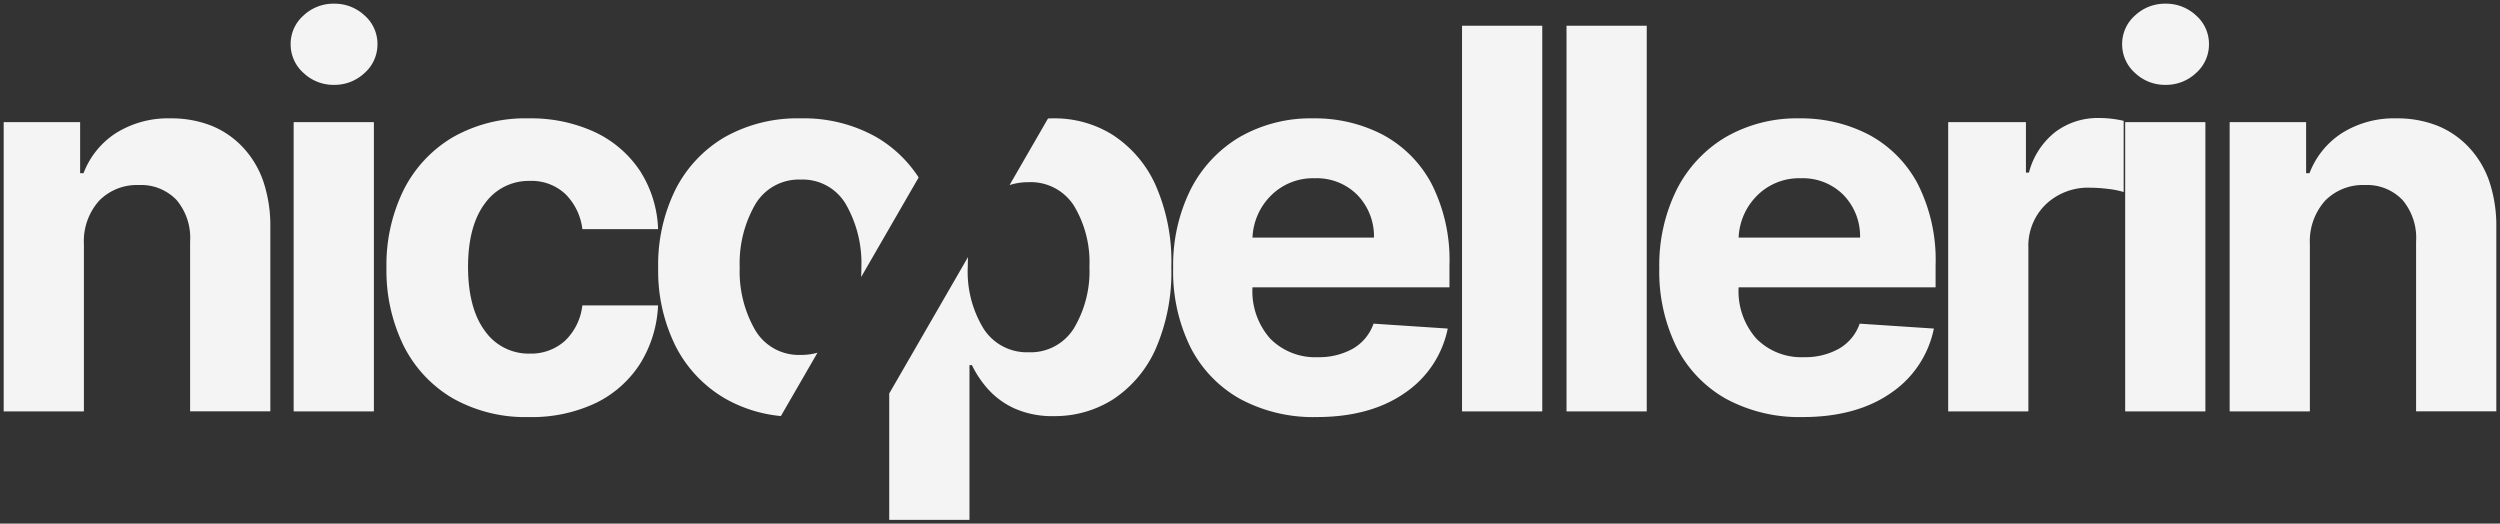 <svg xmlns="http://www.w3.org/2000/svg" width="339.415" height="71.083" viewBox="0 0 339.415 71.083">
  <rect x="0" y="0" width="339.415" height="71.083" fill="#333333" stroke="none"/>
  <path id="Path_1" data-name="Path 1" d="M-75.534-55.487H-86.427V-72.645l10.7-18.53c-.023.417-.036.862-.036,1.324a14.822,14.822,0,0,0,2.16,8.425,6.977,6.977,0,0,0,6.1,3.182,6.921,6.921,0,0,0,6.136-3.234,15.077,15.077,0,0,0,2.122-8.374,14.834,14.834,0,0,0-2.11-8.3,6.943,6.943,0,0,0-6.149-3.183,8.193,8.193,0,0,0-2.585.392l5.219-9.04c.279-.013.562-.019.843-.019a14.81,14.81,0,0,1,7.926,2.237,15.84,15.84,0,0,1,5.791,6.725A25.71,25.71,0,0,1-48.126-89.8a26.065,26.065,0,0,1-2.122,11.084,15.94,15.94,0,0,1-5.727,6.826,14.709,14.709,0,0,1-8.08,2.314,12.547,12.547,0,0,1-5.382-1.049,10.937,10.937,0,0,1-3.605-2.646A14.071,14.071,0,0,1-75.2-76.5h-.332v21.017ZM37.609-69.448A20.943,20.943,0,0,1,27.2-71.914a16.751,16.751,0,0,1-6.725-7.006,23.188,23.188,0,0,1-2.352-10.751,23.074,23.074,0,0,1,2.352-10.637,17.443,17.443,0,0,1,6.636-7.133A19.342,19.342,0,0,1,37.175-110a19.9,19.9,0,0,1,9.37,2.2,16.125,16.125,0,0,1,6.636,6.635,22.827,22.827,0,0,1,2.454,11.109v2.992H28.891v.026a9.7,9.7,0,0,0,2.4,6.929,8.569,8.569,0,0,0,6.494,2.531,9.35,9.35,0,0,0,4.73-1.15,6.291,6.291,0,0,0,2.813-3.4l10.074.665a13.866,13.866,0,0,1-5.829,8.744C46.471-70.549,42.445-69.448,37.609-69.448Zm-.256-32.421A8.057,8.057,0,0,0,31.4-99.516a8.53,8.53,0,0,0-2.506,5.7H45.383a8.05,8.05,0,0,0-2.25-5.778A7.756,7.756,0,0,0,37.354-101.868ZM-28.392-69.448A20.938,20.938,0,0,1-38.8-71.914a16.751,16.751,0,0,1-6.725-7.006,23.188,23.188,0,0,1-2.352-10.751,23.074,23.074,0,0,1,2.352-10.637,17.447,17.447,0,0,1,6.635-7.133A19.346,19.346,0,0,1-28.827-110a19.9,19.9,0,0,1,9.371,2.2,16.118,16.118,0,0,1,6.635,6.635,22.817,22.817,0,0,1,2.455,11.109v2.992H-37.111v.026a9.7,9.7,0,0,0,2.4,6.929,8.569,8.569,0,0,0,6.494,2.531,9.35,9.35,0,0,0,4.73-1.15,6.291,6.291,0,0,0,2.813-3.4l10.074.665a13.865,13.865,0,0,1-5.829,8.744C-19.531-70.549-23.557-69.448-28.392-69.448Zm-.256-32.421A8.054,8.054,0,0,0-34.6-99.516a8.522,8.522,0,0,0-2.506,5.7h16.492a8.053,8.053,0,0,0-2.25-5.778A7.756,7.756,0,0,0-28.648-101.868ZM-135.354-69.448a20.054,20.054,0,0,1-10.368-2.569,17.167,17.167,0,0,1-6.648-7.146A23.143,23.143,0,0,1-154.684-89.7a23.024,23.024,0,0,1,2.34-10.6,17.379,17.379,0,0,1,6.66-7.133A19.831,19.831,0,0,1-135.4-110a20.637,20.637,0,0,1,9.013,1.867,15.006,15.006,0,0,1,6.111,5.242,15.542,15.542,0,0,1,2.467,7.926h-10.278a8.068,8.068,0,0,0-2.289-4.743,6.684,6.684,0,0,0-4.845-1.8,7.292,7.292,0,0,0-6.086,3.043c-1.526,2.019-2.3,4.918-2.3,8.617,0,3.733.77,6.662,2.288,8.706a7.252,7.252,0,0,0,6.1,3.081,6.9,6.9,0,0,0,4.729-1.7,7.845,7.845,0,0,0,2.4-4.845h10.278a16.231,16.231,0,0,1-2.442,7.925,14.826,14.826,0,0,1-6.021,5.332A20.282,20.282,0,0,1-135.354-69.448Zm34.22-.136h0a18.835,18.835,0,0,1-7.621-2.407,17.271,17.271,0,0,1-6.686-7.108,22.923,22.923,0,0,1-2.353-10.6,23.039,23.039,0,0,1,2.353-10.649,17.268,17.268,0,0,1,6.686-7.108A20.062,20.062,0,0,1-98.464-110a20.063,20.063,0,0,1,10.291,2.544,17.121,17.121,0,0,1,5.741,5.478l-7.811,13.528c.023-.419.036-.865.036-1.326A16.089,16.089,0,0,0-92.29-98.3a6.775,6.775,0,0,0-6.124-3.389,6.872,6.872,0,0,0-6.213,3.389,16.015,16.015,0,0,0-2.1,8.527,15.95,15.95,0,0,0,2.1,8.514,6.878,6.878,0,0,0,6.213,3.375,8,8,0,0,0,2.248-.3l-4.968,8.6Zm207.583-.63H95.558v-39.272h10.381v6.928h.46a11.238,11.238,0,0,1,4.385-5.432A13.293,13.293,0,0,1,118.211-110a14.8,14.8,0,0,1,5.53.988,12.025,12.025,0,0,1,4.315,2.963,12.868,12.868,0,0,1,2.78,4.682,19.01,19.01,0,0,1,.927,6.146v25H120.87V-93.277a7.966,7.966,0,0,0-1.841-5.638,6.656,6.656,0,0,0-5.139-2.033,7.182,7.182,0,0,0-5.357,2.11,8.24,8.24,0,0,0-2.083,5.919v22.7Zm-302.211,0h-10.892v-39.272h10.381v6.928h.461a11.228,11.228,0,0,1,4.385-5.432A13.288,13.288,0,0,1-184-110a14.8,14.8,0,0,1,5.529.988,12.025,12.025,0,0,1,4.314,2.963,12.867,12.867,0,0,1,2.78,4.682,19.009,19.009,0,0,1,.927,6.146v25h-10.892V-93.277a7.97,7.97,0,0,0-1.84-5.638,6.659,6.659,0,0,0-5.14-2.033,7.178,7.178,0,0,0-5.356,2.11,8.237,8.237,0,0,0-2.084,5.919v22.7Zm288.026,0H81.373v-39.272H92.264Zm-24.029,0H57.344v-39.272H67.9v6.852h.409a10.256,10.256,0,0,1,3.605-5.535,9.562,9.562,0,0,1,5.829-1.879,14.829,14.829,0,0,1,3.426.383V-100a11.478,11.478,0,0,0-2.122-.421,20.633,20.633,0,0,0-2.48-.166,8.325,8.325,0,0,0-5.97,2.263,7.82,7.82,0,0,0-2.365,5.893v22.218Zm-51.817,0H5.527v-52.364H16.419Zm-14.185,0H-8.659v-52.364H2.234Zm-158.625,0h-10.893v-39.272h10.893ZM86.844-114.549a5.889,5.889,0,0,1-4.142-1.624,5.171,5.171,0,0,1-1.739-3.9,5.129,5.129,0,0,1,1.739-3.886,5.912,5.912,0,0,1,4.142-1.611,5.945,5.945,0,0,1,4.168,1.611,5.129,5.129,0,0,1,1.739,3.886,5.171,5.171,0,0,1-1.739,3.9A5.921,5.921,0,0,1,86.844-114.549Zm-248.656,0a5.889,5.889,0,0,1-4.142-1.624,5.171,5.171,0,0,1-1.739-3.9,5.129,5.129,0,0,1,1.739-3.886,5.913,5.913,0,0,1,4.142-1.611,5.945,5.945,0,0,1,4.168,1.611,5.129,5.129,0,0,1,1.738,3.886,5.171,5.171,0,0,1-1.738,3.9A5.921,5.921,0,0,1-161.812-114.549Z" transform="translate(207.153 126.07)" fill="#f4f4f4" stroke="rgba(0,0,0,0)" stroke-width="1"/>
</svg>
